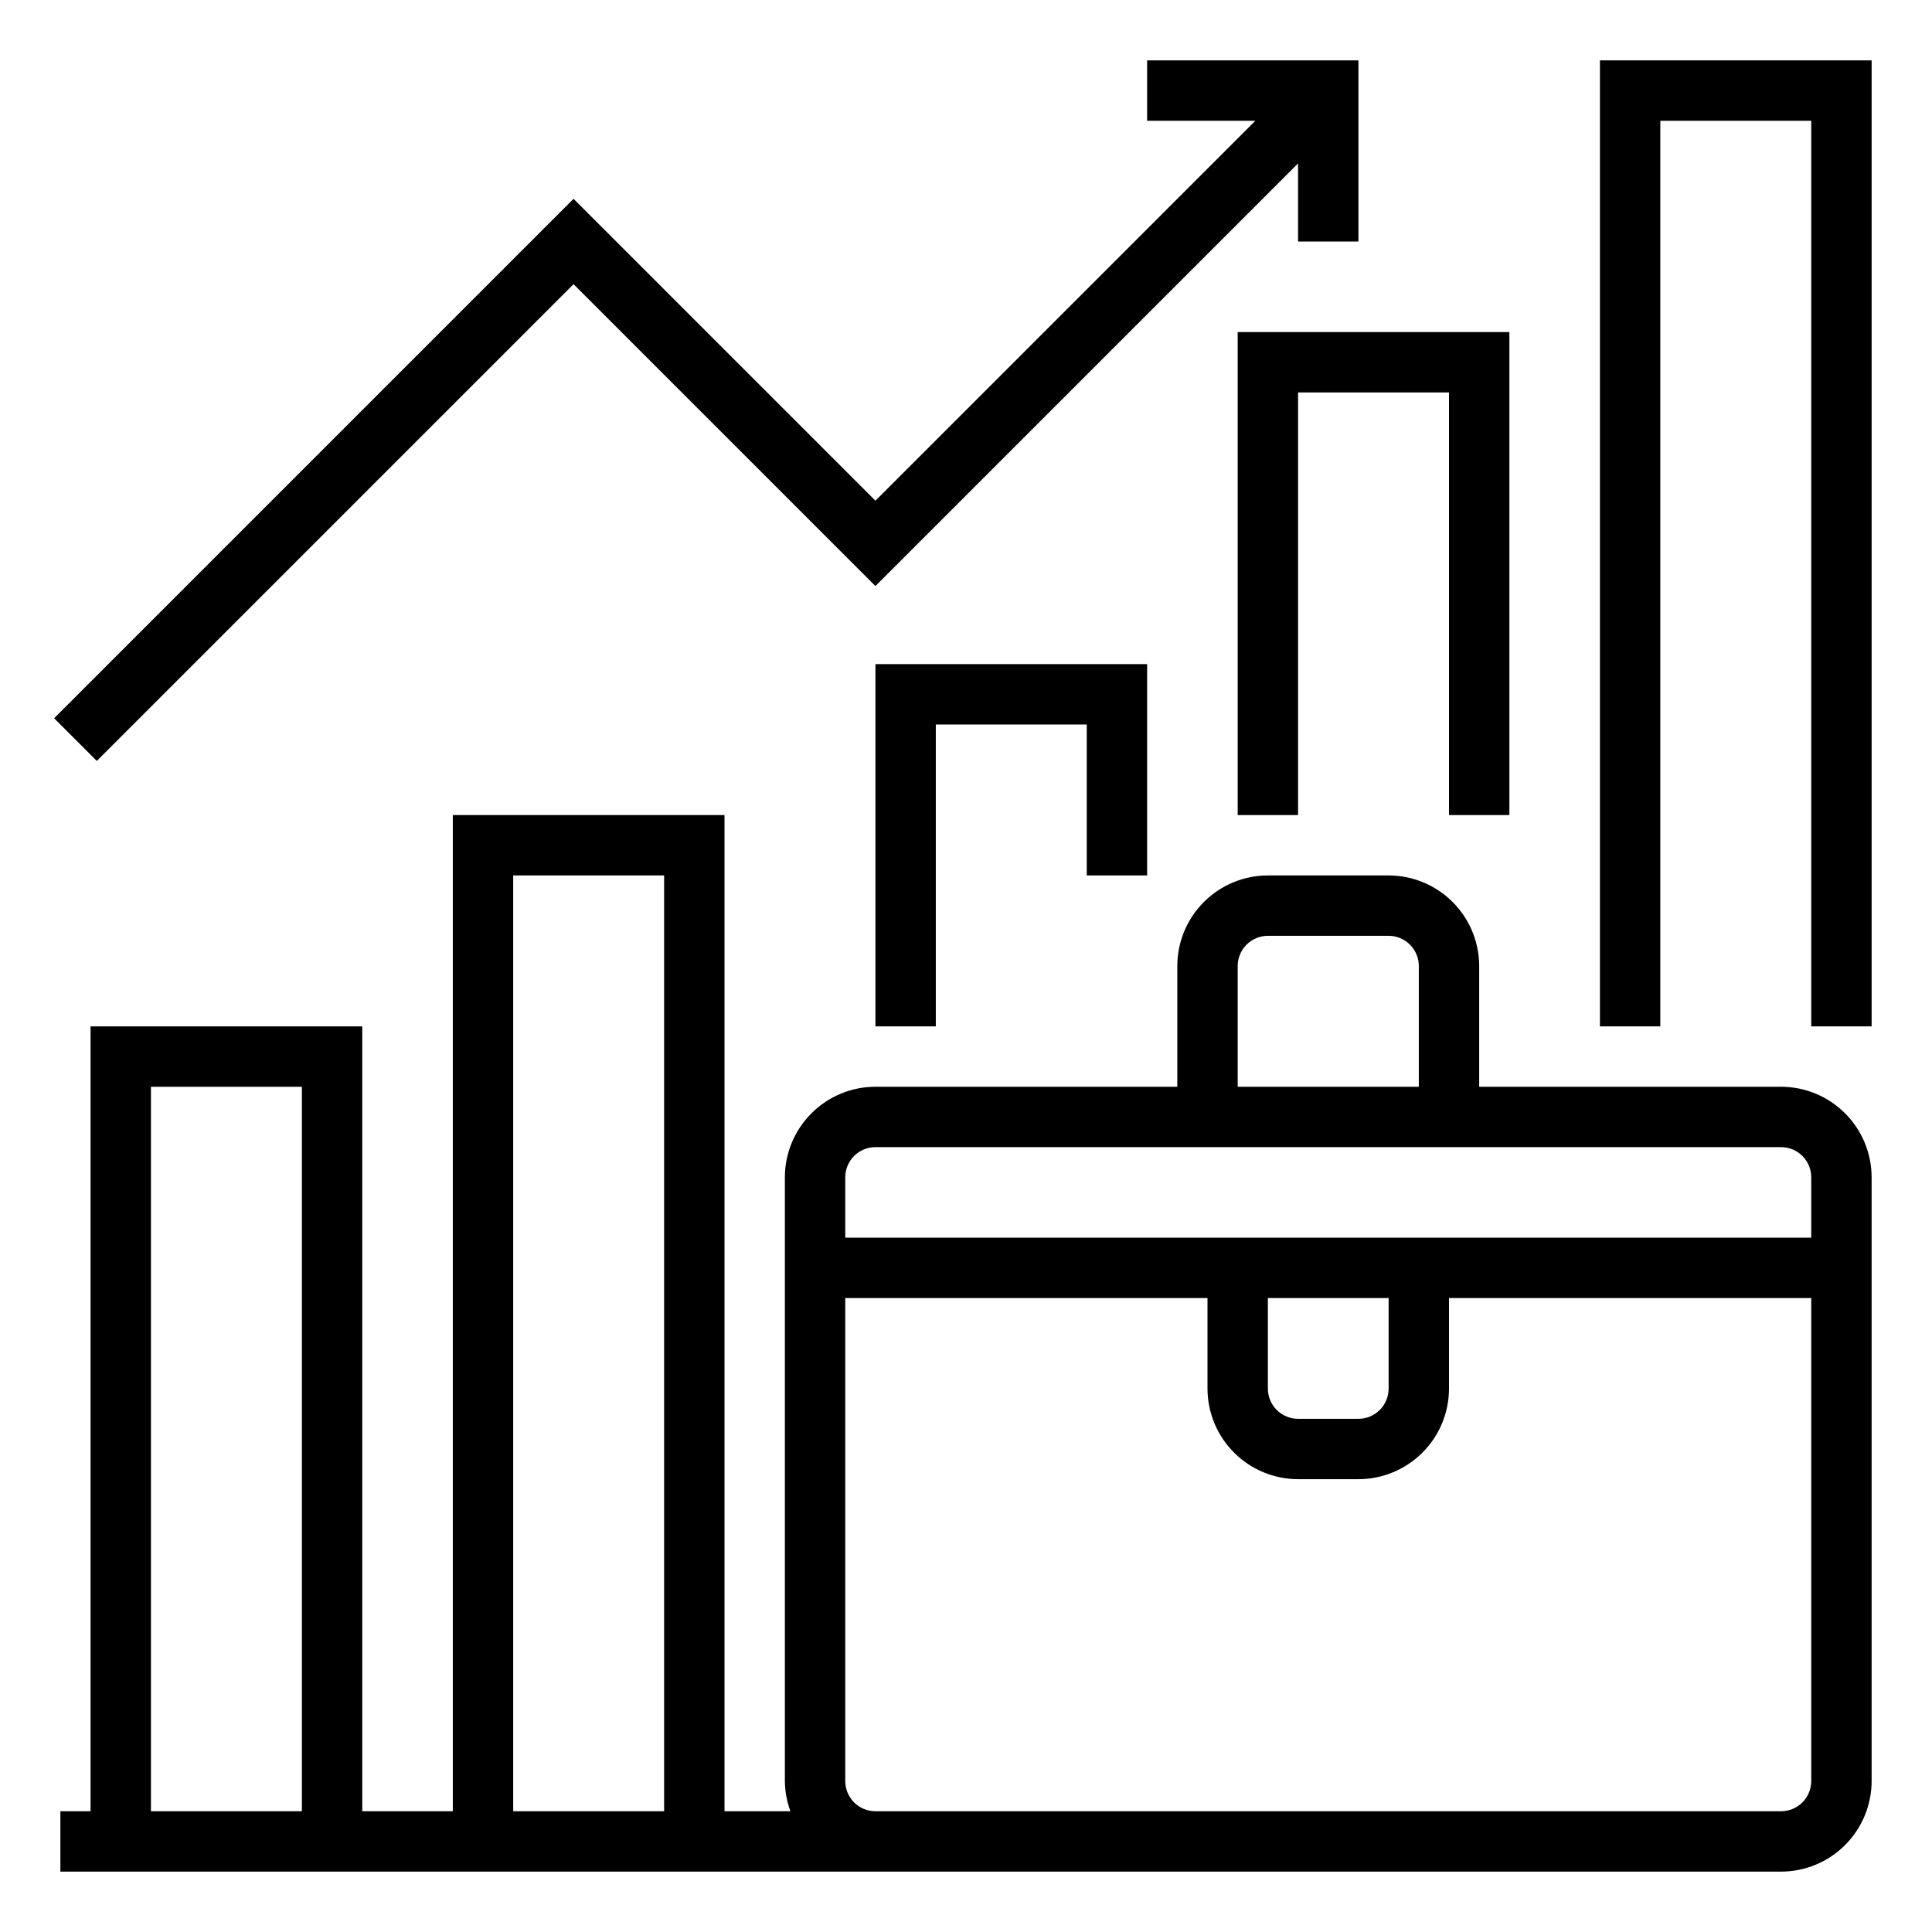 <?xml version="1.0" encoding="UTF-8" standalone="no"?> <svg width="64" height="64" viewBox="0 0 64 64" fill="none" xmlns="http://www.w3.org/2000/svg">
<path d="M59 36H49V32C48.999 31.205 48.683 30.442 48.12 29.88C47.558 29.317 46.795 29.001 46 29H42C41.205 29.001 40.442 29.317 39.88 29.88C39.317 30.442 39.001 31.205 39 32V36H29C28.205 36.001 27.442 36.317 26.88 36.88C26.317 37.442 26.001 38.205 26 39V59C26.003 59.342 26.066 59.68 26.184 60H24V27H15V60H12V34H3V60H2V62H59C59.795 61.999 60.558 61.683 61.12 61.12C61.683 60.558 61.999 59.795 62 59V39C61.999 38.205 61.683 37.442 61.12 36.88C60.558 36.317 59.795 36.001 59 36ZM41 32C41 31.735 41.106 31.481 41.293 31.293C41.481 31.106 41.735 31 42 31H46C46.265 31 46.519 31.106 46.707 31.293C46.894 31.481 47 31.735 47 32V36H41V32ZM29 38H59C59.265 38 59.519 38.106 59.707 38.293C59.894 38.481 60 38.735 60 39V41H28V39C28 38.735 28.106 38.481 28.293 38.293C28.481 38.106 28.735 38 29 38ZM42 43H46V46C46 46.265 45.894 46.519 45.707 46.707C45.519 46.894 45.265 47 45 47H43C42.735 47 42.481 46.894 42.293 46.707C42.106 46.519 42 46.265 42 46V43ZM17 29H22V60H17V29ZM5 36H10V60H5V36ZM59 60H29C28.735 60 28.481 59.894 28.293 59.707C28.106 59.519 28 59.265 28 59V43H40V46C40.001 46.795 40.317 47.558 40.88 48.12C41.442 48.683 42.205 48.999 43 49H45C45.795 48.999 46.558 48.683 47.12 48.12C47.683 47.558 47.999 46.795 48 46V43H60V59C60 59.265 59.894 59.519 59.707 59.707C59.519 59.894 59.265 60 59 60Z" fill="url(#paint0_linear_447_736)"/>
<path d="M3.207 25.207L19 9.414L29 19.414L43 5.414V8H45V2H38V4H41.586L29 16.586L19 6.586L1.793 23.793L3.207 25.207Z" fill="url(#paint1_linear_447_736)"/>
<path d="M53 34H55V4H60V34H62V2H53V34Z" fill="url(#paint2_linear_447_736)"/>
<path d="M50 27V11H41V27H43V13H48V27H50Z" fill="url(#paint3_linear_447_736)"/>
<path d="M38 29V22H29V34H31V24H36V29H38Z" fill="url(#paint4_linear_447_736)"/>
<defs>
<linearGradient id="paint0_linear_447_736" x1="31.693" y1="3.654" x2="32.084" y2="63.393" gradientUnits="userSpaceOnUse">
<stop stopColor="#2AB793"/>
<stop offset="1" stopColor="#2C98B5"/>
</linearGradient>
<linearGradient id="paint1_linear_447_736" x1="1010.08" y1="88.072" x2="1014.96" y2="1474.48" gradientUnits="userSpaceOnUse">
<stop stopColor="#2AB793"/>
<stop offset="1" stopColor="#2C98B5"/>
</linearGradient>
<linearGradient id="paint2_linear_447_736" x1="569.644" y1="113.543" x2="614.143" y2="2024.24" gradientUnits="userSpaceOnUse">
<stop stopColor="#2AB793"/>
<stop offset="1" stopColor="#2C98B5"/>
</linearGradient>
<linearGradient id="paint3_linear_447_736" x1="449.59" y1="68.03" x2="460.72" y2="1023.77" gradientUnits="userSpaceOnUse">
<stop stopColor="#2AB793"/>
<stop offset="1" stopColor="#2C98B5"/>
</linearGradient>
<linearGradient id="paint4_linear_447_736" x1="329.064" y1="65.72" x2="335.325" y2="782.564" gradientUnits="userSpaceOnUse">
<stop stopColor="#2AB793"/>
<stop offset="1" stopColor="#2C98B5"/>
</linearGradient>
</defs>
</svg>
